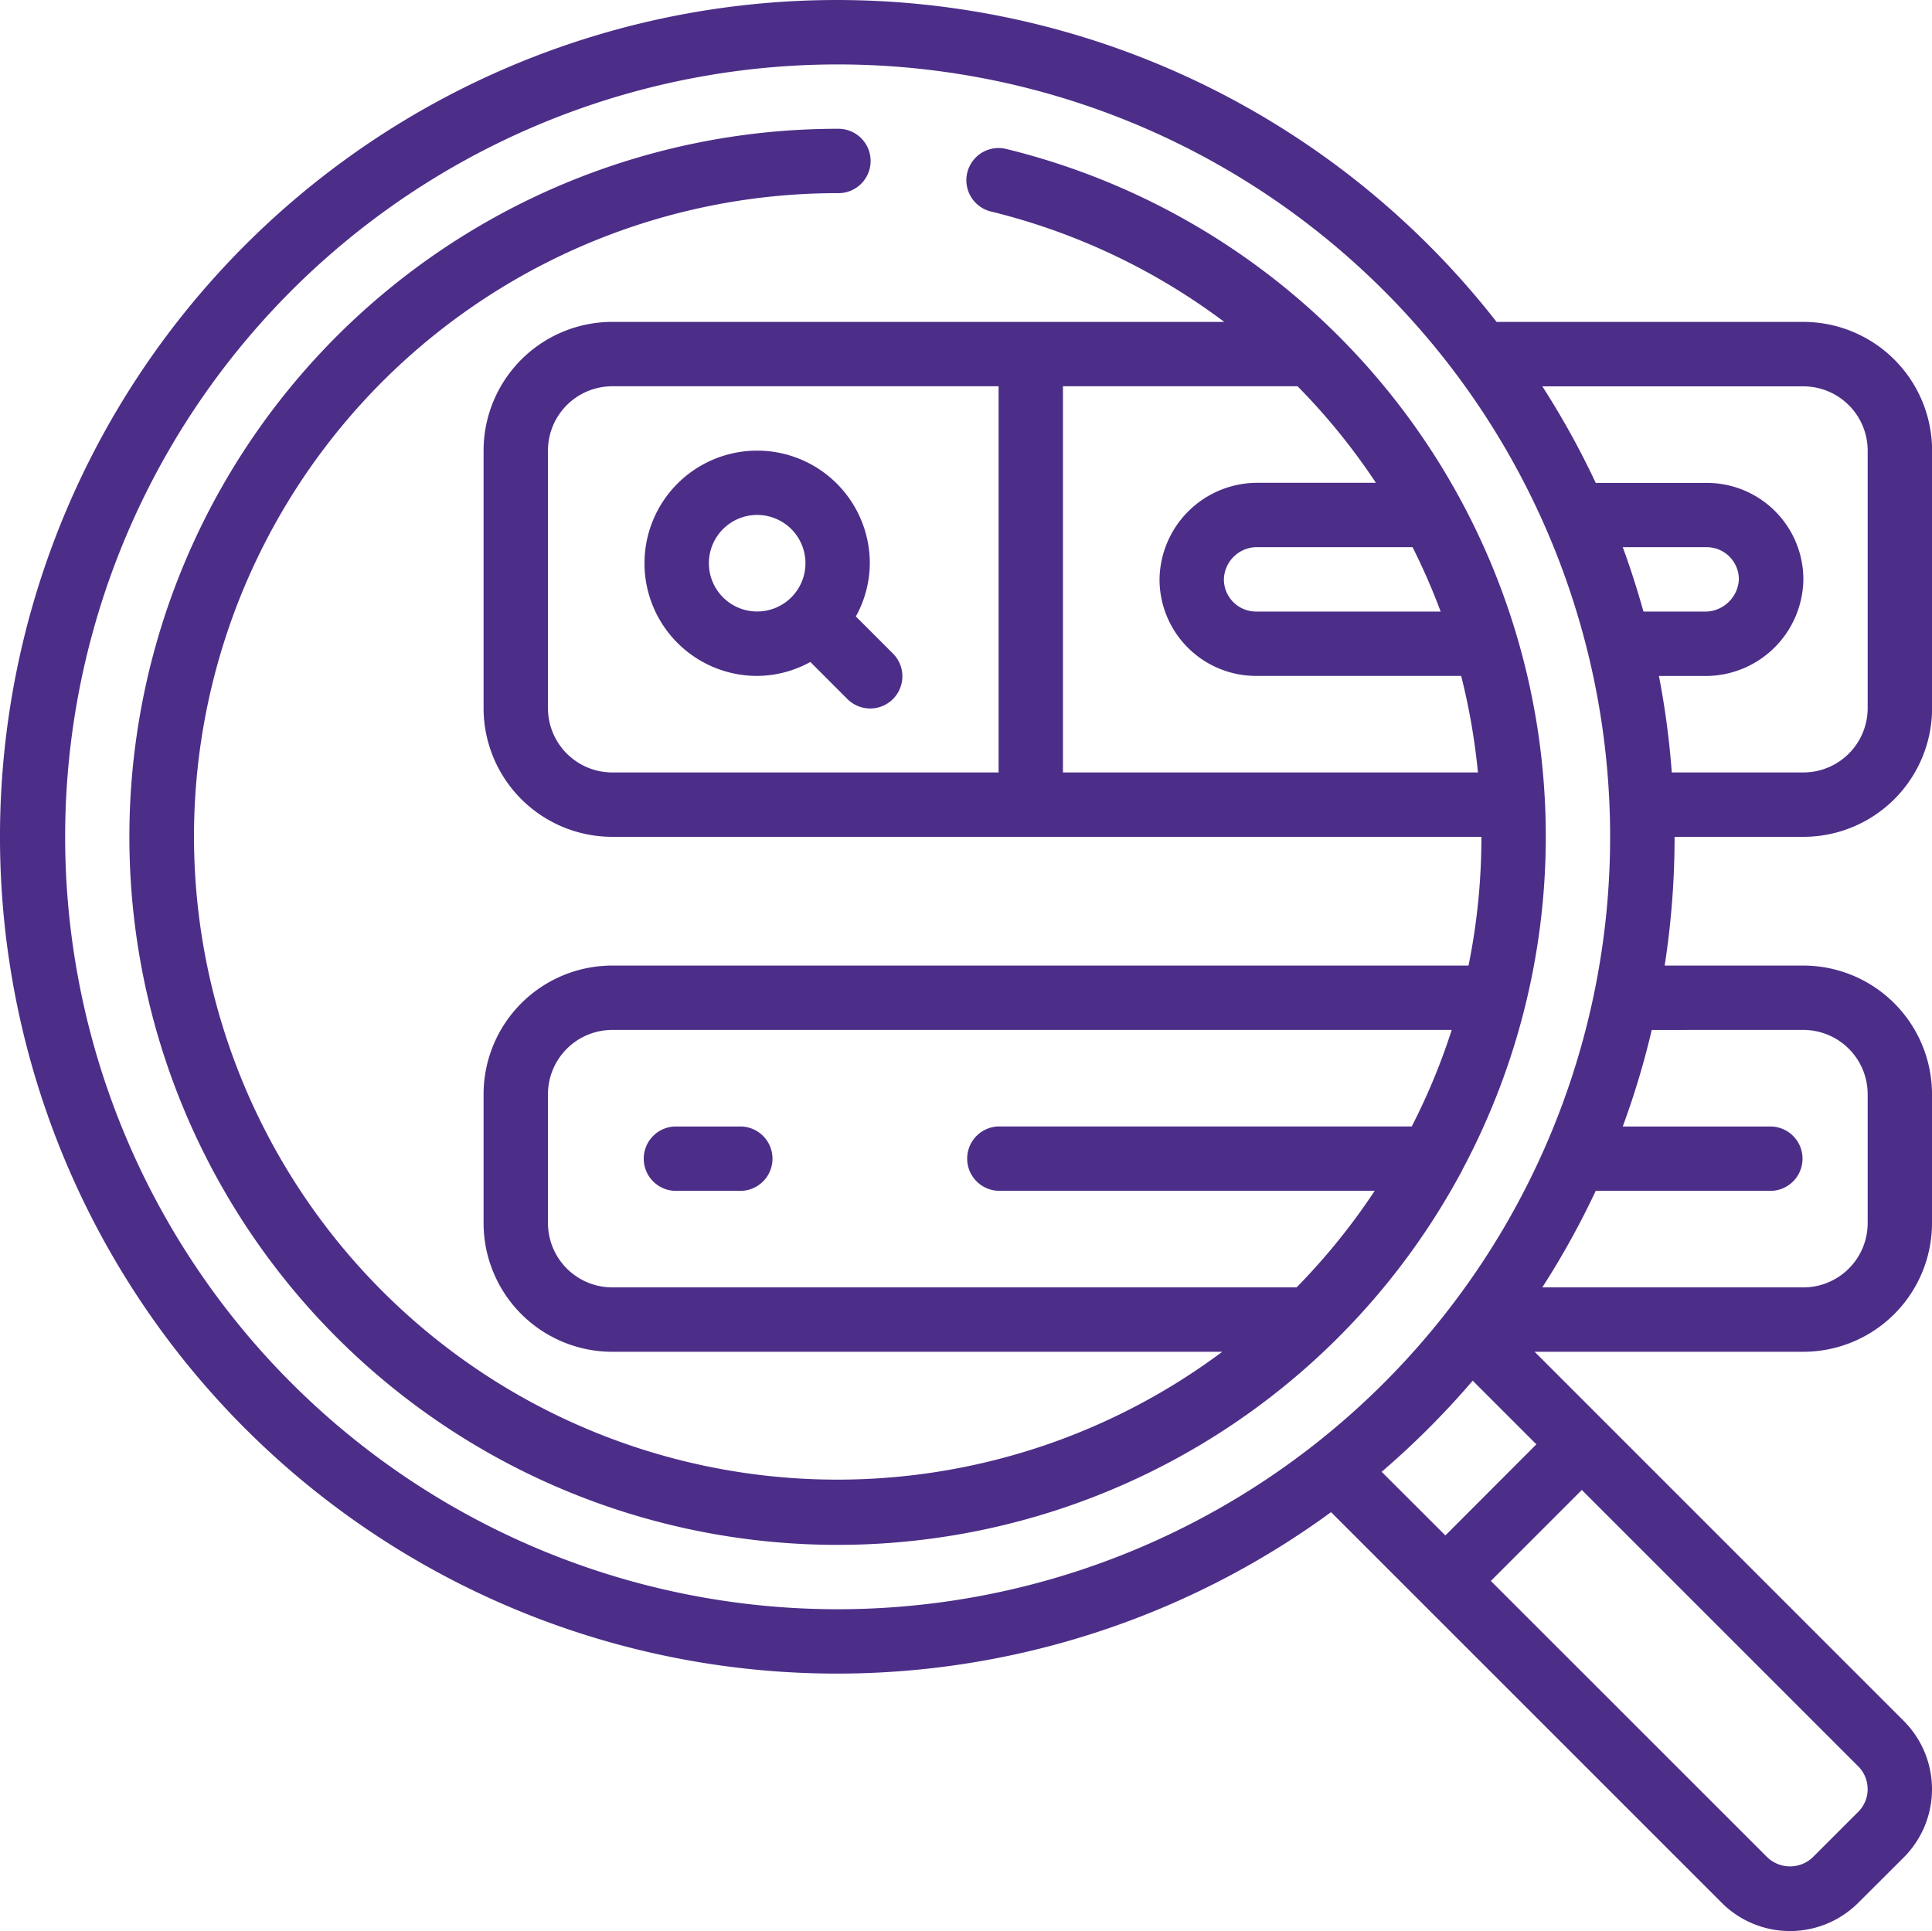 <svg xmlns="http://www.w3.org/2000/svg" width="100.883" height="100.846" viewBox="0 0 100.883 100.846">
  <g id="_005-search-results" data-name="005-search-results" transform="translate(0.024 0.002)">
    <path id="Path_37711" data-name="Path 37711" d="M94.136,16.809H78.123a43.7,43.7,0,1,0-8.644,62.158l20.4,20.4a5.042,5.042,0,0,0,7.13,0L99.382,97a5.042,5.042,0,0,0,0-7.131L80.109,70.592H94.136a6.723,6.723,0,0,0,6.723-6.723V57.146a6.723,6.723,0,0,0-6.723-6.723H86.9a43.9,43.9,0,0,0,.518-6.723h6.723a6.723,6.723,0,0,0,6.723-6.723V23.532A6.723,6.723,0,0,0,94.136,16.809ZM3.378,43.7A40.337,40.337,0,1,1,43.715,84.037,40.337,40.337,0,0,1,3.378,43.7ZM84.711,28.574h4.383a1.681,1.681,0,0,1,1.681,1.681,1.77,1.77,0,0,1-1.681,1.681h-3.3C85.472,30.8,85.118,29.673,84.711,28.574ZM76.876,72.1,80.2,75.425l-4.751,4.758-3.328-3.323A43.7,43.7,0,0,0,76.876,72.1ZM97.5,93.429a1.68,1.68,0,0,1-.492,1.188l-2.375,2.373a1.718,1.718,0,0,1-2.375,0L77.823,82.56l4.751-4.751L97.005,92.241a1.669,1.669,0,0,1,.492,1.188ZM94.136,53.784A3.361,3.361,0,0,1,97.5,57.146v6.723a3.361,3.361,0,0,1-3.361,3.361H80.509A43.34,43.34,0,0,0,83.3,62.188h9.158a1.681,1.681,0,0,0,0-3.361H84.711a42.77,42.77,0,0,0,1.513-5.042ZM97.5,36.977a3.361,3.361,0,0,1-3.361,3.361H87.271A43.254,43.254,0,0,0,86.6,35.3h2.5a5.109,5.109,0,0,0,5.042-5.042,5.042,5.042,0,0,0-5.042-5.042H83.3a43.34,43.34,0,0,0-2.788-5.042H94.136A3.361,3.361,0,0,1,97.5,23.532Z" transform="translate(0 0)" fill="#4c2e88"/>
    <path id="Path_37712" data-name="Path 37712" d="M32.953,24.577l-1.918-1.918a5.8,5.8,0,0,0,.729-2.777,5.883,5.883,0,1,0-5.883,5.883,5.8,5.8,0,0,0,2.777-.729l1.918,1.918a1.681,1.681,0,1,0,2.377-2.377Zm-9.592-4.694A2.521,2.521,0,1,1,25.883,22.4,2.521,2.521,0,0,1,23.361,19.883Z" transform="translate(13.631 9.532)" fill="#4c2e88"/>
    <path id="Path_37713" data-name="Path 37713" d="M25.042,35H21.681a1.681,1.681,0,1,0,0,3.361h3.361a1.681,1.681,0,0,0,0-3.361Z" transform="translate(13.631 23.827)" fill="#4c2e88"/>
    <path id="Path_37714" data-name="Path 37714" d="M73.607,58.353a36.962,36.962,0,0,0-23.824-53.3,1.681,1.681,0,1,0-.8,3.266,33.559,33.559,0,0,1,12.184,5.765H29.215a6.723,6.723,0,0,0-6.723,6.723V34.253a6.723,6.723,0,0,0,6.723,6.723H74.595a33.693,33.693,0,0,1-.672,6.723H29.215a6.723,6.723,0,0,0-6.723,6.723v6.723a6.723,6.723,0,0,0,6.723,6.723H61.063A33.592,33.592,0,1,1,40.98,7.361,1.681,1.681,0,1,0,40.98,4,36.976,36.976,0,1,0,73.472,58.612a1.512,1.512,0,0,0,.134-.259Zm-1.14-29.142H62.83a1.681,1.681,0,0,1-1.681-1.681,1.726,1.726,0,0,1,1.681-1.681H71A33.612,33.612,0,0,1,72.467,29.211ZM25.854,34.253V20.807a3.361,3.361,0,0,1,3.361-3.361H49.384V37.614H29.215A3.361,3.361,0,0,1,25.854,34.253Zm26.891,3.361V17.446H64.995a33.478,33.478,0,0,1,4.091,5.042H62.83a5.109,5.109,0,0,0-5.042,5.042,5.042,5.042,0,0,0,5.042,5.042H73.538a33.809,33.809,0,0,1,.876,5.042Zm12.2,26.891H29.215a3.361,3.361,0,0,1-3.361-3.361V54.421a3.361,3.361,0,0,1,3.361-3.361h43.83A33.43,33.43,0,0,1,70.958,56.1H49.384a1.681,1.681,0,0,0,0,3.361H69.025a33.859,33.859,0,0,1-4.079,5.042Z" transform="translate(2.735 2.724)" fill="#4c2e88"/>
  </g>
</svg>
